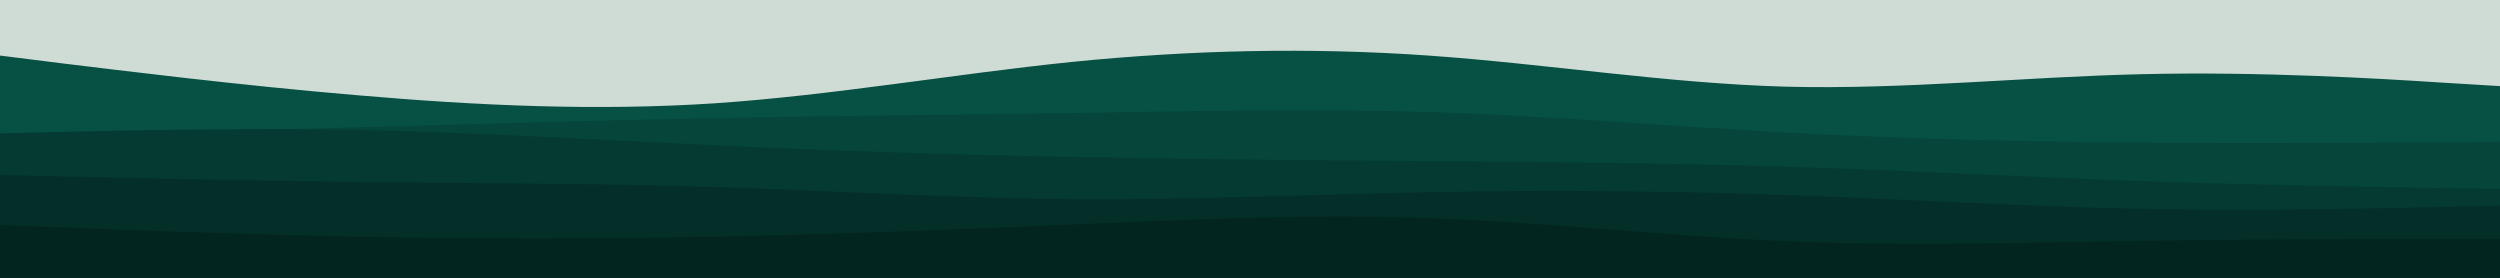 <svg id="visual" viewBox="0 0 900 100" width="900" height="100" xmlns="http://www.w3.org/2000/svg" xmlns:xlink="http://www.w3.org/1999/xlink" version="1.1"><rect x="0" y="0" width="900" height="100" fill="#CFDBD5"></rect><path d="M0 20L21.5 22.7C43 25.3 86 30.7 128.8 34.3C171.7 38 214.3 40 257.2 37.2C300 34.3 343 26.7 385.8 22.3C428.7 18 471.3 17 514.2 20C557 23 600 30 642.8 31.2C685.7 32.3 728.3 27.7 771.2 26.7C814 25.7 857 28.3 878.5 29.7L900 31L900 101L878.5 101C857 101 814 101 771.2 101C728.3 101 685.7 101 642.8 101C600 101 557 101 514.2 101C471.3 101 428.7 101 385.8 101C343 101 300 101 257.2 101C214.3 101 171.7 101 128.8 101C86 101 43 101 21.5 101L0 101Z" fill="#065143"></path><path d="M0 49L21.5 48.5C43 48 86 47 128.8 45.8C171.7 44.7 214.3 43.3 257.2 42.5C300 41.7 343 41.3 385.8 40.7C428.7 40 471.3 39 514.2 40.3C557 41.7 600 45.3 642.8 47.7C685.7 50 728.3 51 771.2 51.3C814 51.7 857 51.3 878.5 51.2L900 51L900 101L878.5 101C857 101 814 101 771.2 101C728.3 101 685.7 101 642.8 101C600 101 557 101 514.2 101C471.3 101 428.7 101 385.8 101C343 101 300 101 257.2 101C214.3 101 171.7 101 128.8 101C86 101 43 101 21.5 101L0 101Z" fill="#05453a"></path><path d="M0 48L21.5 47.5C43 47 86 46 128.8 46.8C171.7 47.7 214.3 50.3 257.2 52.3C300 54.3 343 55.7 385.8 56.5C428.7 57.3 471.3 57.7 514.2 58C557 58.3 600 58.7 642.8 60C685.7 61.3 728.3 63.7 771.2 65.2C814 66.7 857 67.3 878.5 67.7L900 68L900 101L878.5 101C857 101 814 101 771.2 101C728.3 101 685.7 101 642.8 101C600 101 557 101 514.2 101C471.3 101 428.7 101 385.8 101C343 101 300 101 257.2 101C214.3 101 171.7 101 128.8 101C86 101 43 101 21.5 101L0 101Z" fill="#043a31"></path><path d="M0 63L21.5 63.5C43 64 86 65 128.8 65.5C171.7 66 214.3 66 257.2 67.3C300 68.7 343 71.3 385.8 71.7C428.7 72 471.3 70 514.2 69.2C557 68.3 600 68.7 642.8 70.2C685.7 71.7 728.3 74.3 771.2 75.2C814 76 857 75 878.5 74.5L900 74L900 101L878.5 101C857 101 814 101 771.2 101C728.3 101 685.7 101 642.8 101C600 101 557 101 514.2 101C471.3 101 428.7 101 385.8 101C343 101 300 101 257.2 101C214.3 101 171.7 101 128.8 101C86 101 43 101 21.5 101L0 101Z" fill="#042f28"></path><path d="M0 81L21.5 81.8C43 82.7 86 84.3 128.8 85.2C171.7 86 214.3 86 257.2 85.2C300 84.3 343 82.7 385.8 80.8C428.7 79 471.3 77 514.2 78.5C557 80 600 85 642.8 86.8C685.7 88.7 728.3 87.3 771.2 86.7C814 86 857 86 878.5 86L900 86L900 101L878.5 101C857 101 814 101 771.2 101C728.3 101 685.7 101 642.8 101C600 101 557 101 514.2 101C471.3 101 428.7 101 385.8 101C343 101 300 101 257.2 101C214.3 101 171.7 101 128.8 101C86 101 43 101 21.5 101L0 101Z" fill="#03251f"></path></svg>